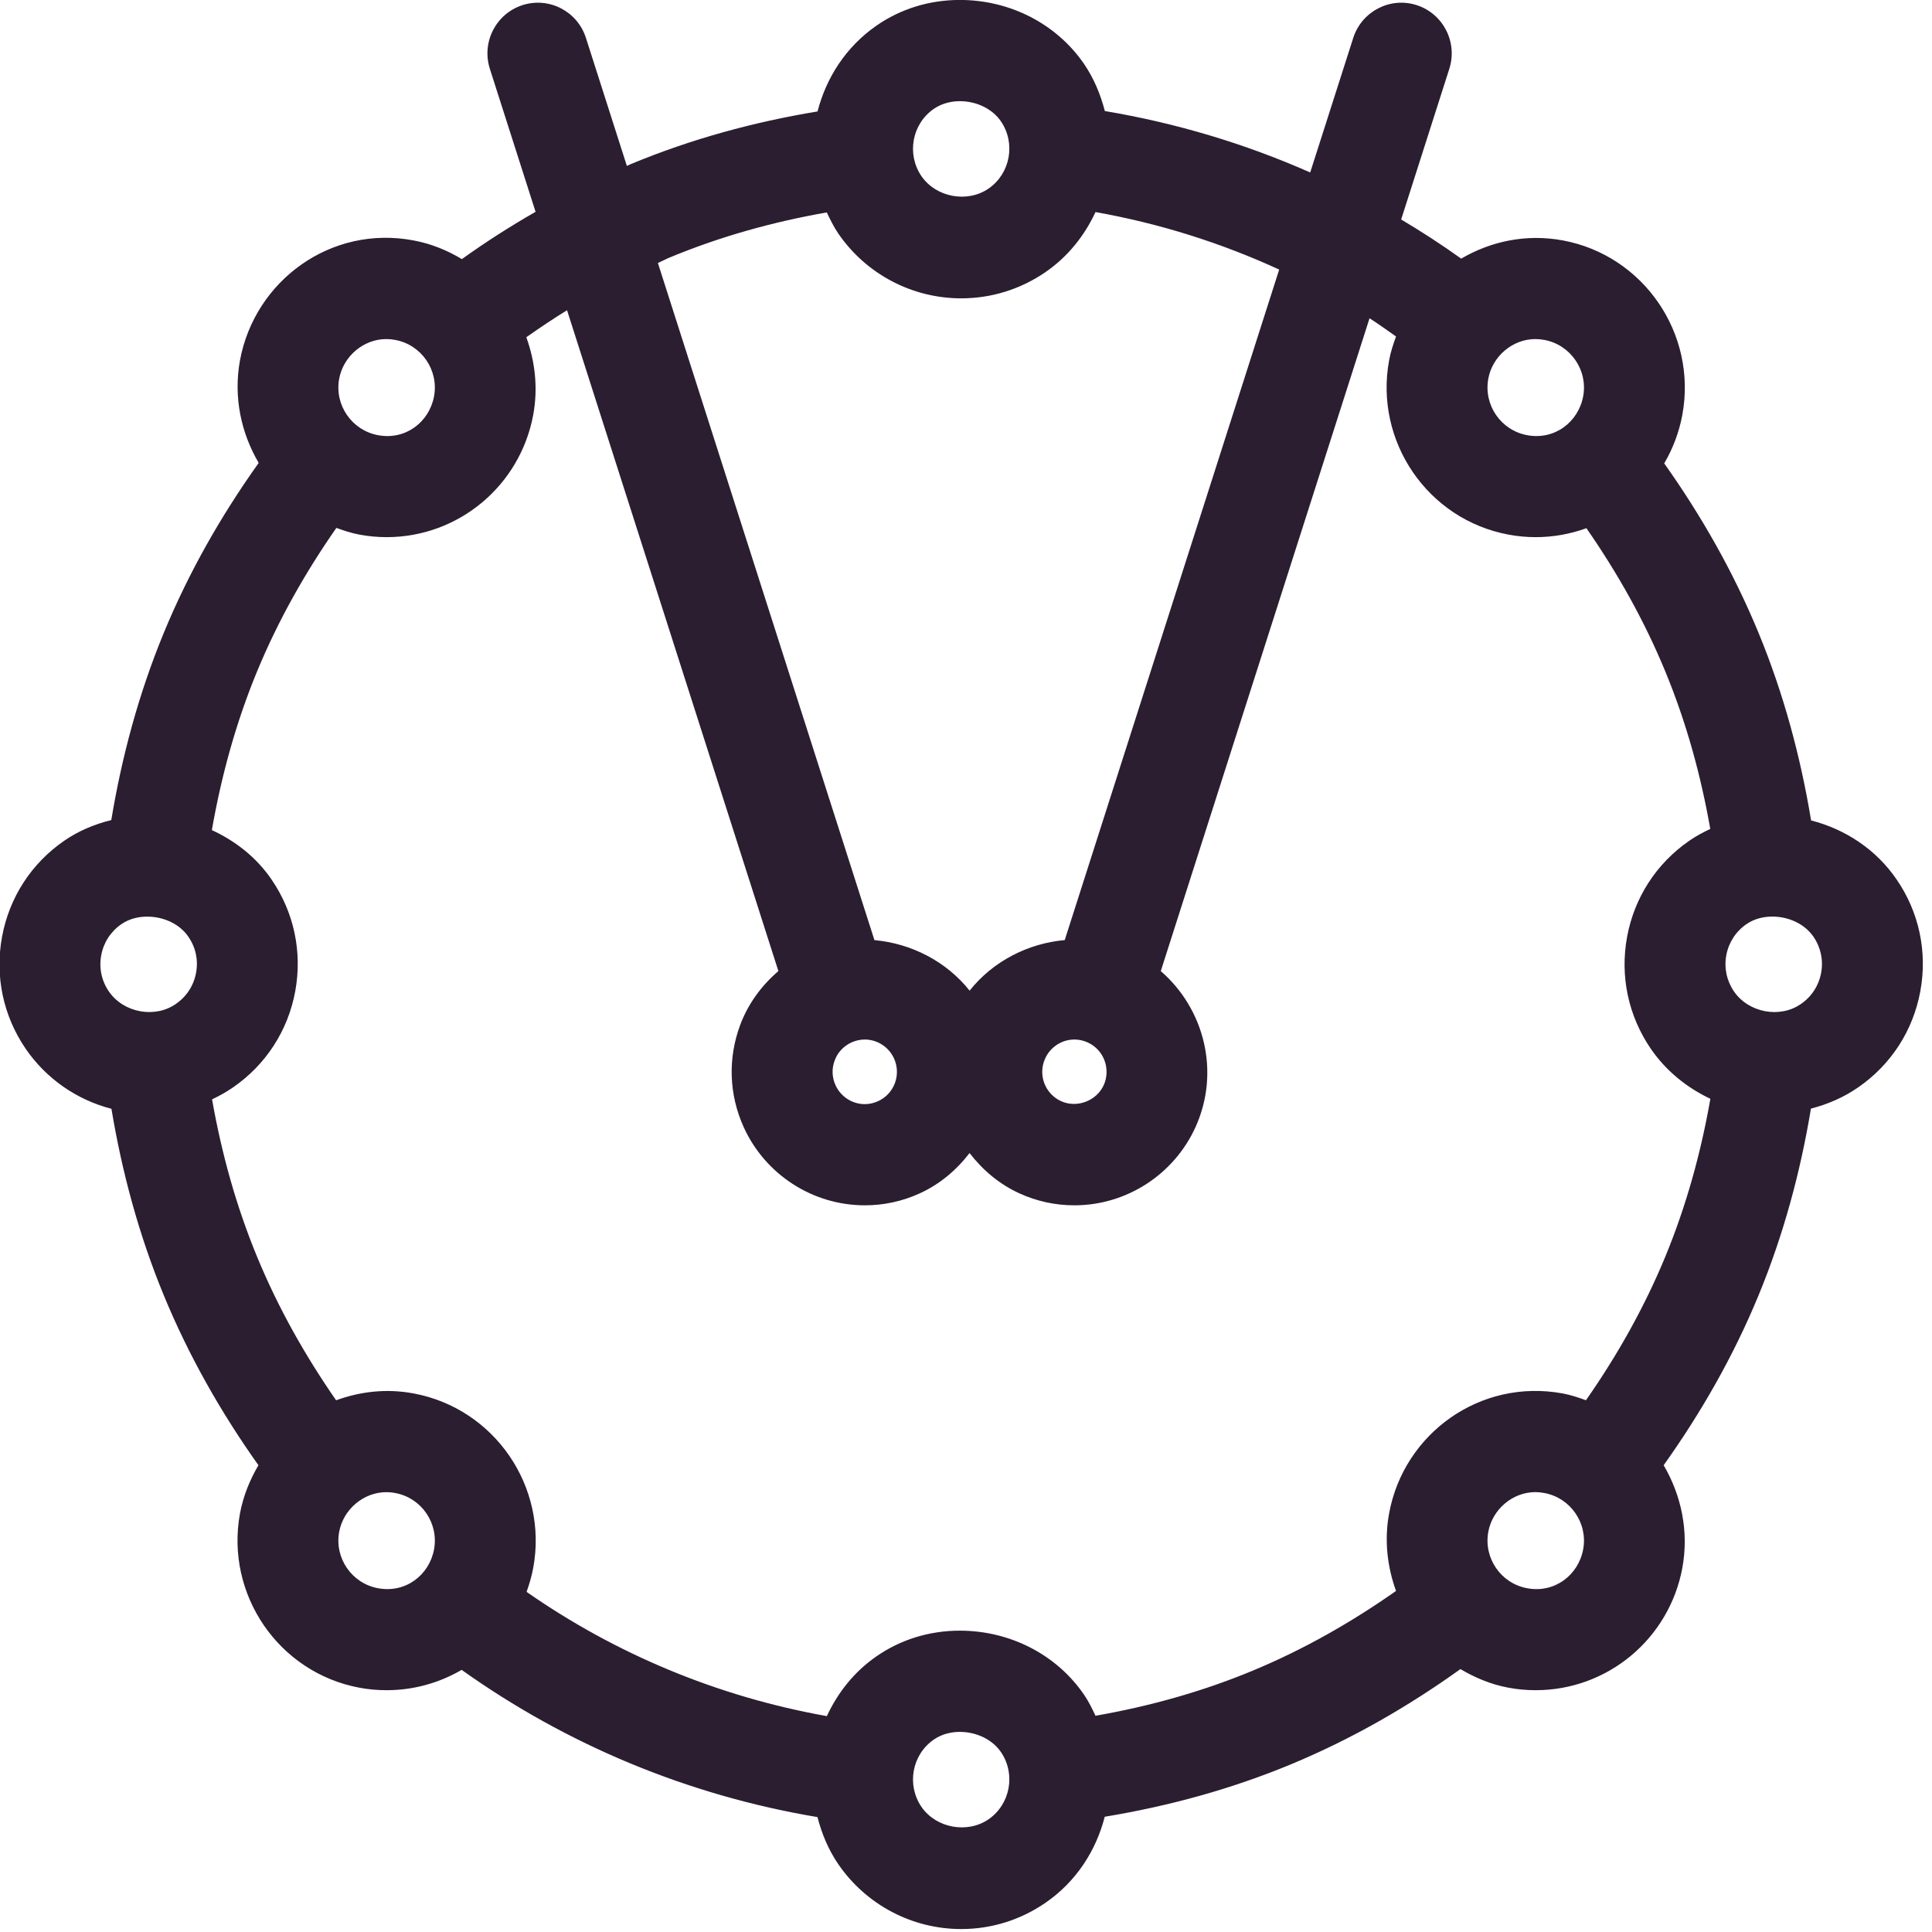 <svg xmlns="http://www.w3.org/2000/svg" xmlns:xlink="http://www.w3.org/1999/xlink" preserveAspectRatio="xMidYMid" width="38" height="38" viewBox="0 0 38 38">
  <defs>
    <style>

      .cls-2 {
        fill: #2a1e30;
      }
    </style>
  </defs>
  <path d="M37.304,17.298 C36.908,16.717 36.306,16.312 35.622,16.137 C35.415,14.885 35.083,13.646 34.587,12.444 C34.092,11.245 33.460,10.139 32.733,9.114 C32.903,8.825 33.026,8.503 33.090,8.157 C33.382,6.563 32.328,5.025 30.741,4.729 C30.014,4.594 29.319,4.748 28.740,5.087 C28.357,4.813 27.963,4.557 27.559,4.317 C27.559,4.317 28.505,1.357 28.505,1.357 C28.674,0.834 28.389,0.273 27.868,0.102 C27.347,-0.068 26.788,0.220 26.618,0.741 C26.618,0.741 25.770,3.392 25.770,3.392 C24.491,2.827 23.137,2.420 21.731,2.184 C21.647,1.862 21.519,1.546 21.321,1.256 C20.780,0.469 19.867,-0.001 18.879,-0.001 C18.283,-0.001 17.717,0.173 17.242,0.502 C16.638,0.920 16.251,1.529 16.080,2.192 C14.830,2.399 13.600,2.732 12.409,3.227 C12.382,3.238 12.357,3.252 12.330,3.264 C12.330,3.264 11.523,0.741 11.523,0.741 C11.354,0.220 10.797,-0.068 10.273,0.102 C9.752,0.273 9.467,0.834 9.636,1.357 C9.636,1.357 10.534,4.166 10.534,4.166 C10.034,4.453 9.550,4.762 9.085,5.096 C8.799,4.926 8.485,4.794 8.139,4.730 C6.516,4.418 5.011,5.515 4.720,7.088 C4.588,7.811 4.743,8.516 5.088,9.105 C4.354,10.135 3.718,11.245 3.223,12.444 C2.728,13.644 2.396,14.880 2.189,16.130 C1.857,16.211 1.542,16.344 1.262,16.537 C0.616,16.983 0.182,17.654 0.040,18.426 C-0.103,19.200 0.063,19.982 0.506,20.629 C0.912,21.221 1.515,21.634 2.192,21.809 C2.399,23.054 2.730,24.285 3.223,25.481 C3.719,26.682 4.353,27.792 5.083,28.819 C4.914,29.108 4.784,29.423 4.720,29.767 C4.428,31.362 5.482,32.899 7.069,33.195 C7.248,33.229 7.428,33.244 7.605,33.244 C8.139,33.244 8.644,33.099 9.080,32.844 C11.141,34.313 13.525,35.312 16.079,35.740 C16.162,36.062 16.290,36.377 16.488,36.666 C17.036,37.465 17.940,37.942 18.906,37.942 C19.501,37.942 20.075,37.763 20.568,37.422 C21.172,37.005 21.559,36.395 21.729,35.733 C22.980,35.526 24.210,35.193 25.401,34.698 C26.595,34.201 27.699,33.564 28.725,32.829 C29.011,32.998 29.325,33.131 29.670,33.195 C29.850,33.229 30.029,33.244 30.206,33.244 C31.620,33.244 32.832,32.233 33.090,30.837 C33.222,30.114 33.067,29.408 32.722,28.819 C33.456,27.789 34.092,26.680 34.587,25.481 C35.081,24.284 35.412,23.051 35.619,21.805 C35.949,21.720 36.264,21.584 36.548,21.387 C37.194,20.942 37.628,20.270 37.770,19.498 C37.913,18.725 37.747,17.942 37.304,17.298 ZM33.954,18.789 C34.000,18.539 34.140,18.322 34.351,18.176 C34.529,18.054 34.725,18.028 34.859,18.028 C35.191,18.028 35.501,18.179 35.669,18.425 C35.812,18.633 35.866,18.885 35.819,19.136 C35.773,19.386 35.633,19.602 35.422,19.747 C35.009,20.035 34.392,19.919 34.105,19.500 C33.962,19.291 33.908,19.040 33.954,18.789 ZM31.139,7.795 C31.045,8.301 30.576,8.662 30.035,8.559 C29.519,8.462 29.178,7.966 29.273,7.448 C29.355,7.004 29.753,6.669 30.199,6.669 C30.257,6.669 30.316,6.675 30.377,6.686 C30.892,6.783 31.234,7.280 31.139,7.795 ZM18.367,2.141 C18.548,2.017 18.745,1.990 18.879,1.990 C19.210,1.990 19.519,2.142 19.686,2.385 C19.982,2.818 19.873,3.412 19.444,3.709 C19.023,3.998 18.409,3.880 18.124,3.465 C17.828,3.032 17.937,2.438 18.367,2.141 ZM13.169,5.066 C14.174,4.648 15.210,4.363 16.262,4.178 C16.329,4.319 16.398,4.460 16.488,4.593 C17.036,5.392 17.940,5.868 18.906,5.868 C19.501,5.868 20.075,5.689 20.568,5.349 C21.012,5.042 21.334,4.629 21.547,4.171 C22.807,4.395 24.018,4.777 25.160,5.302 C25.160,5.302 20.942,18.490 20.942,18.490 C20.217,18.555 19.526,18.910 19.071,19.485 C18.615,18.910 17.924,18.556 17.199,18.491 C17.199,18.491 12.940,5.173 12.940,5.173 C13.018,5.139 13.091,5.098 13.169,5.066 ZM21.134,20.446 C21.223,20.446 21.310,20.466 21.393,20.503 C21.711,20.647 21.852,21.024 21.709,21.343 C21.569,21.651 21.186,21.801 20.871,21.659 C20.718,21.589 20.600,21.464 20.540,21.305 C20.481,21.147 20.486,20.975 20.557,20.819 C20.659,20.593 20.885,20.446 21.134,20.446 ZM16.417,20.857 C16.476,20.699 16.594,20.573 16.748,20.503 C16.831,20.466 16.919,20.446 17.008,20.446 C17.256,20.446 17.482,20.593 17.585,20.820 C17.654,20.974 17.660,21.146 17.601,21.305 C17.541,21.464 17.424,21.589 17.270,21.659 C17.187,21.697 17.099,21.717 17.010,21.717 C17.010,21.717 17.010,21.717 17.010,21.717 C16.762,21.717 16.535,21.570 16.433,21.343 C16.363,21.189 16.357,21.017 16.417,20.857 ZM7.598,6.669 C7.656,6.669 7.714,6.675 7.775,6.686 C8.291,6.783 8.632,7.279 8.537,7.796 C8.443,8.301 7.976,8.663 7.433,8.559 C6.918,8.462 6.576,7.965 6.671,7.450 C6.753,7.005 7.152,6.669 7.598,6.669 ZM2.387,18.177 C2.565,18.054 2.762,18.029 2.895,18.029 C3.227,18.029 3.538,18.179 3.705,18.424 C3.850,18.636 3.903,18.882 3.856,19.135 C3.810,19.386 3.669,19.602 3.458,19.747 C3.044,20.035 2.427,19.919 2.141,19.500 C1.998,19.292 1.944,19.040 1.991,18.789 C2.037,18.539 2.177,18.322 2.387,18.177 ZM6.671,30.130 C6.753,29.685 7.152,29.349 7.599,29.349 C7.657,29.349 7.715,29.354 7.775,29.366 C8.291,29.462 8.632,29.959 8.537,30.475 C8.443,30.981 7.976,31.341 7.433,31.238 C6.918,31.142 6.576,30.644 6.671,30.130 ZM19.444,35.783 C19.023,36.072 18.409,35.954 18.124,35.539 C17.828,35.106 17.937,34.512 18.367,34.215 C18.548,34.090 18.745,34.064 18.878,34.064 C19.209,34.064 19.519,34.216 19.686,34.459 C19.982,34.891 19.873,35.486 19.444,35.783 ZM30.035,31.238 C29.519,31.142 29.178,30.645 29.273,30.128 C29.355,29.684 29.753,29.348 30.199,29.348 C30.257,29.348 30.316,29.354 30.377,29.366 C30.892,29.462 31.234,29.960 31.139,30.474 C31.045,30.980 30.576,31.342 30.035,31.238 ZM31.194,27.541 C31.047,27.488 30.899,27.438 30.741,27.408 C29.113,27.107 27.610,28.196 27.322,29.766 C27.224,30.297 27.287,30.817 27.458,31.292 C26.585,31.905 25.650,32.440 24.641,32.859 C23.636,33.277 22.600,33.562 21.547,33.747 C21.481,33.605 21.411,33.463 21.320,33.330 C20.780,32.543 19.867,32.073 18.878,32.073 C18.283,32.073 17.717,32.247 17.242,32.576 C16.798,32.882 16.476,33.296 16.263,33.754 C14.115,33.371 12.108,32.531 10.357,31.310 C10.412,31.158 10.458,31.001 10.488,30.838 C10.782,29.243 9.728,27.705 8.139,27.408 C7.602,27.306 7.083,27.370 6.611,27.542 C6.005,26.669 5.474,25.731 5.056,24.718 C4.640,23.710 4.356,22.672 4.171,21.623 C4.314,21.555 4.453,21.478 4.584,21.387 C5.230,20.942 5.664,20.271 5.807,19.497 C5.949,18.725 5.783,17.942 5.339,17.296 C5.045,16.866 4.635,16.543 4.167,16.327 C4.352,15.269 4.637,14.222 5.056,13.206 C5.474,12.195 6.006,11.258 6.616,10.383 C6.763,10.436 6.911,10.486 7.069,10.515 C7.248,10.549 7.428,10.565 7.605,10.565 C9.019,10.565 10.231,9.552 10.488,8.158 C10.586,7.627 10.523,7.108 10.352,6.633 C10.614,6.449 10.879,6.270 11.153,6.102 C11.153,6.102 15.310,19.100 15.310,19.100 C14.980,19.383 14.717,19.738 14.560,20.156 C14.314,20.813 14.337,21.526 14.626,22.166 C15.049,23.102 15.985,23.707 17.010,23.707 C17.010,23.707 17.010,23.707 17.010,23.707 C17.384,23.707 17.746,23.629 18.088,23.473 C18.484,23.293 18.812,23.015 19.070,22.679 C19.329,23.015 19.657,23.293 20.053,23.473 C20.395,23.629 20.758,23.707 21.132,23.707 C22.156,23.707 23.092,23.102 23.516,22.165 C24.005,21.080 23.687,19.841 22.831,19.100 C22.831,19.100 26.937,6.260 26.937,6.260 C27.115,6.373 27.285,6.497 27.458,6.618 C27.403,6.770 27.352,6.924 27.322,7.087 C27.028,8.681 28.082,10.220 29.670,10.515 C29.850,10.549 30.029,10.565 30.206,10.565 C30.555,10.565 30.890,10.502 31.203,10.389 C31.807,11.260 32.337,12.195 32.754,13.206 C33.171,14.215 33.454,15.254 33.639,16.304 C33.495,16.371 33.356,16.447 33.225,16.537 C32.580,16.983 32.145,17.654 32.003,18.426 C31.860,19.200 32.027,19.982 32.470,20.629 C32.769,21.064 33.178,21.393 33.641,21.612 C33.456,22.665 33.171,23.707 32.754,24.718 C32.336,25.729 31.804,26.667 31.194,27.541 Z" id="path-1" class="cls-2" fill-rule="evenodd"/>
</svg>
